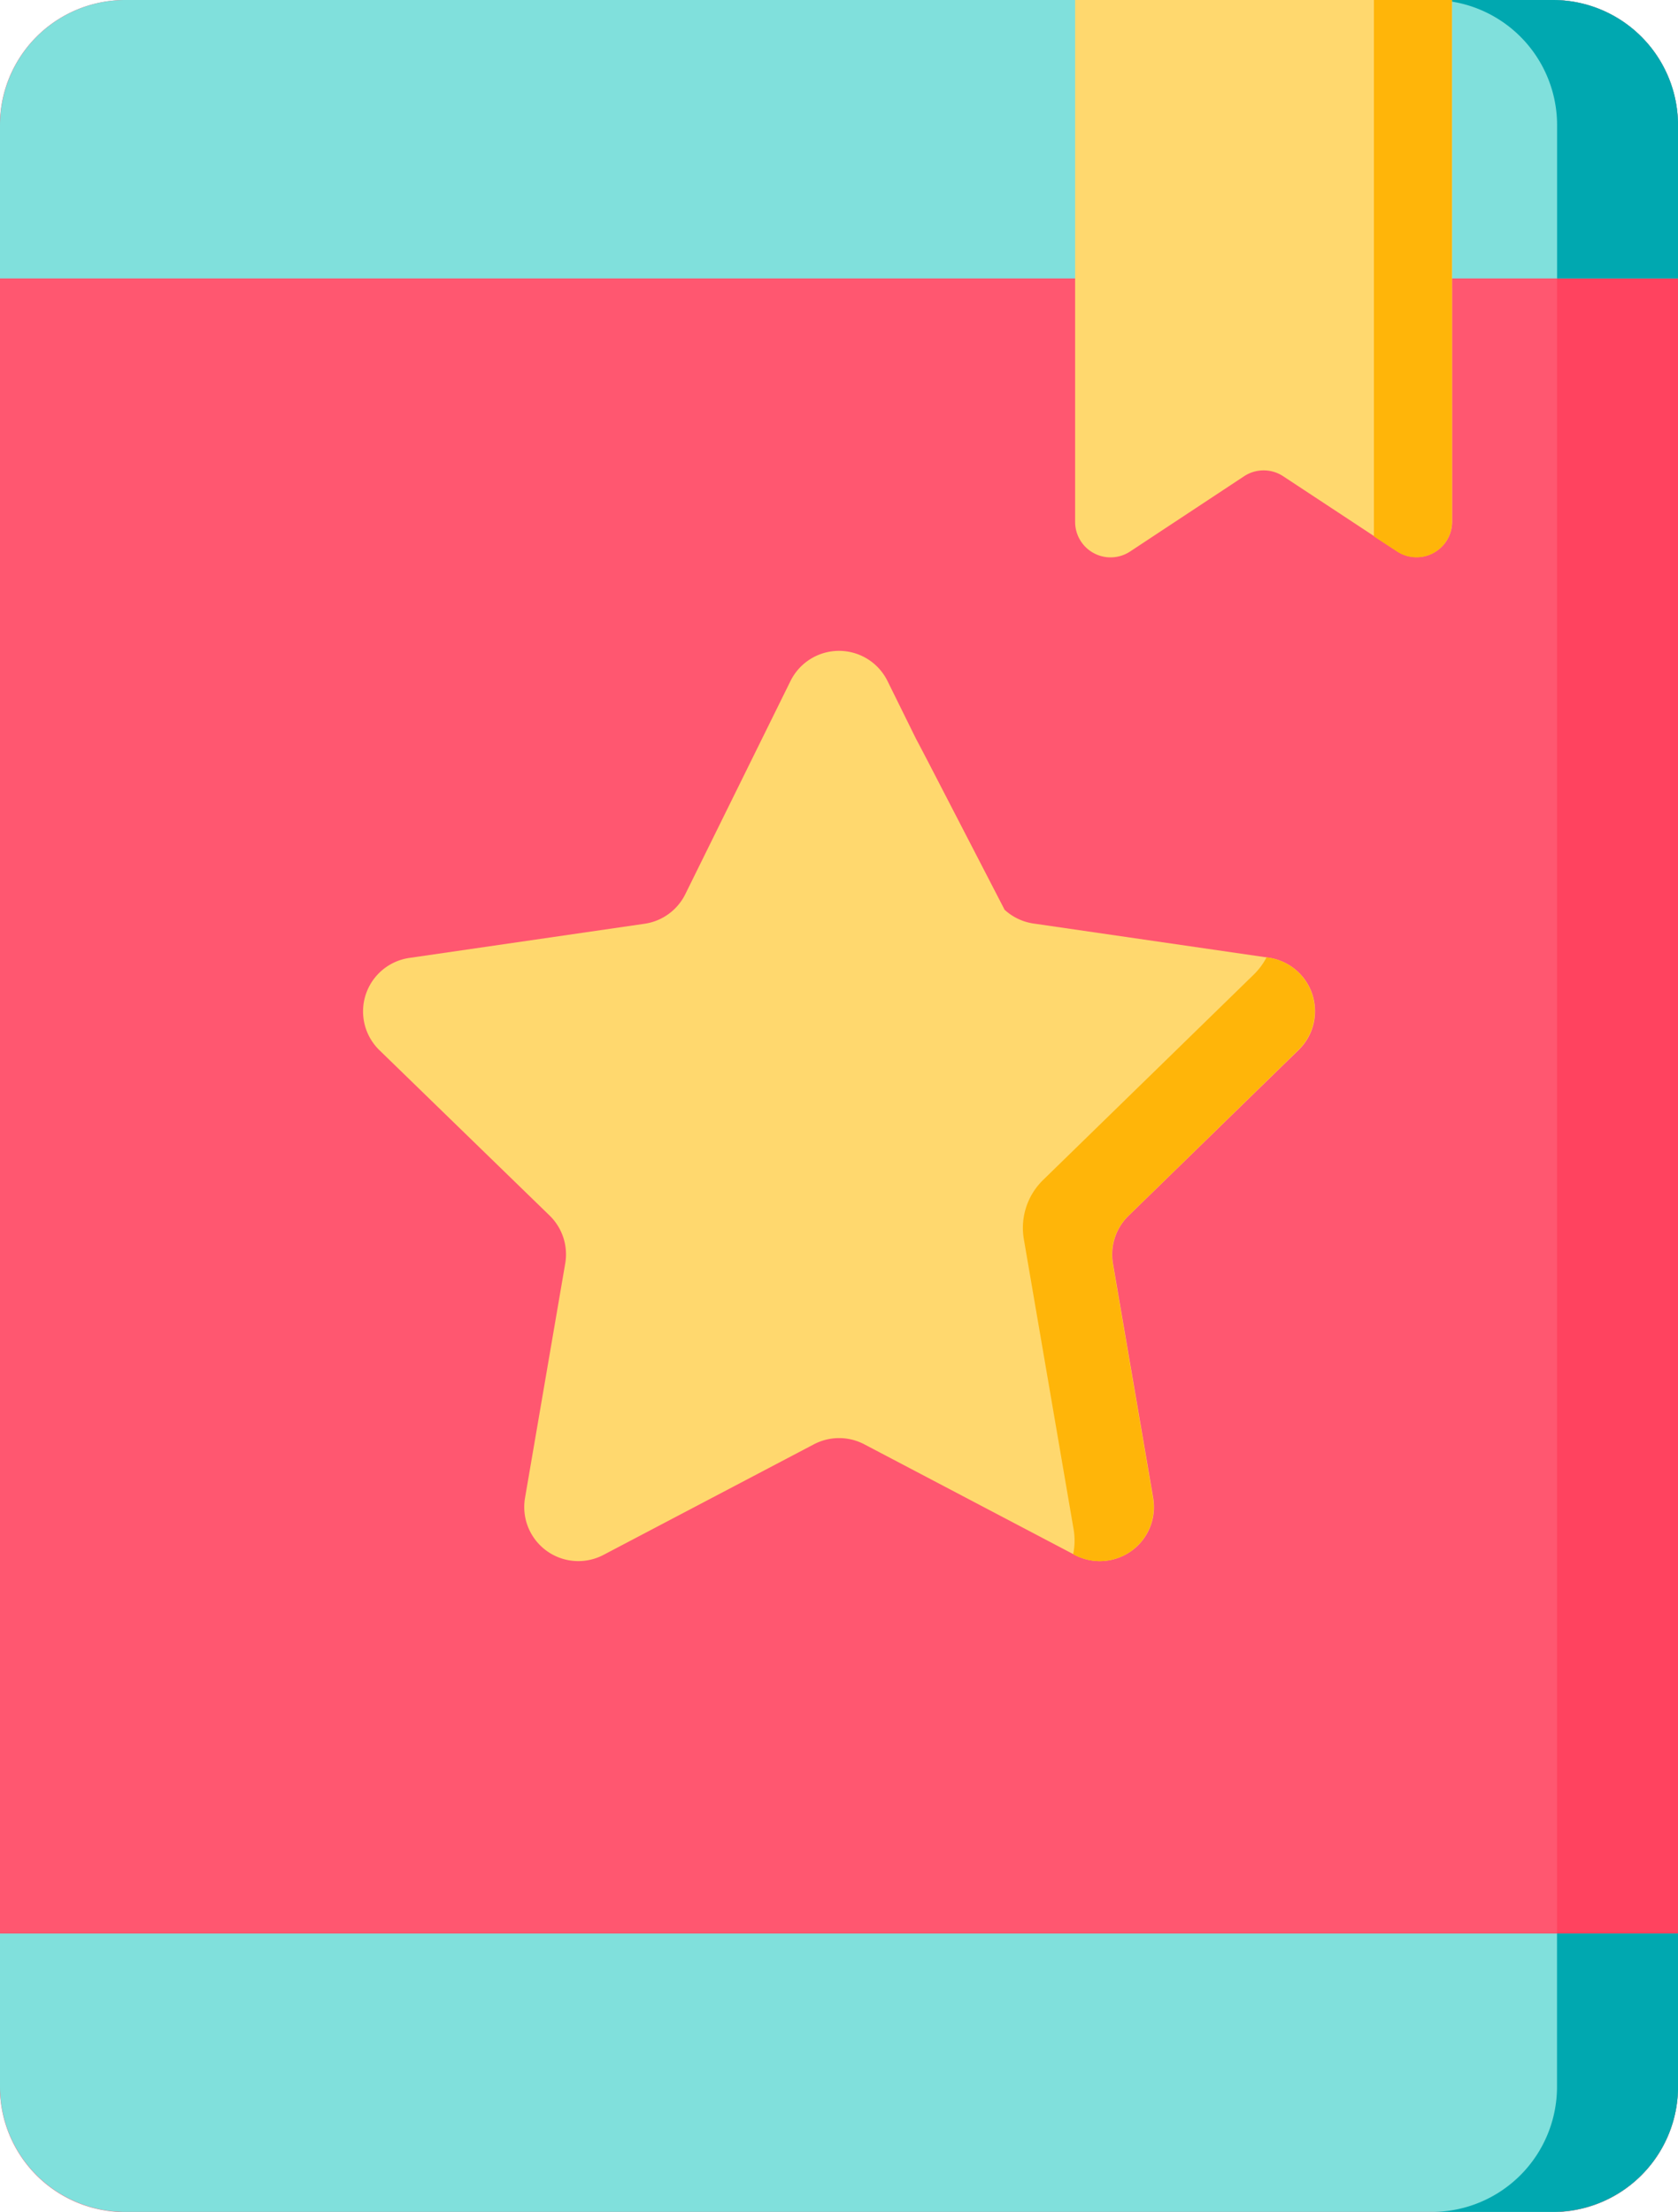 <svg id="bookmark" xmlns="http://www.w3.org/2000/svg" width="43.687" height="57.596" viewBox="0 0 43.687 57.596">
  <defs>
    <style>
      .cls-1 {
        fill: #ff5770;
      }

      .cls-2 {
        fill: #ff435f;
      }

      .cls-3 {
        fill: #80e0dc;
      }

      .cls-4 {
        fill: #00a8b0;
      }

      .cls-5 {
        fill: #ffd86e;
      }

      .cls-6 {
        fill: #ffb509;
      }
    </style>
  </defs>
  <path id="Path_370" data-name="Path 370" class="cls-1" d="M40.429,57.6H3.264A3.26,3.26,0,0,1,0,54.335V3.26A3.26,3.26,0,0,1,3.264,0H40.429a3.26,3.26,0,0,1,3.26,3.26V54.335A3.26,3.26,0,0,1,40.429,57.6Zm0,0" transform="translate(-0.003 0)"/>
  <path id="Path_371" data-name="Path 371" class="cls-2" d="M337.8,3.26V54.335a3.26,3.26,0,0,1-3.26,3.26H331.39a3.26,3.26,0,0,0,3.259-3.26V3.26A3.26,3.26,0,0,0,331.39,0h3.148a3.26,3.26,0,0,1,3.26,3.26Zm0,0" transform="translate(-294.112 0)"/>
  <path id="Path_372" data-name="Path 372" class="cls-3" d="M43.687,3.26V7.25H0V3.26A3.261,3.261,0,0,1,3.26,0H40.426a3.26,3.26,0,0,1,3.26,3.26Zm0,0"/>
  <path id="Path_373" data-name="Path 373" class="cls-3" d="M43.687,451.544v-3.989H0v3.989a3.26,3.26,0,0,0,3.26,3.26H40.426a3.26,3.26,0,0,0,3.26-3.26Zm0,0" transform="translate(0 -397.209)"/>
  <path id="Path_374" data-name="Path 374" class="cls-4" d="M337.8,3.26V7.25h-3.149V3.26A3.26,3.26,0,0,0,331.39,0h3.148A3.26,3.26,0,0,1,337.8,3.26Zm0,0" transform="translate(-294.112)"/>
  <path id="Path_375" data-name="Path 375" class="cls-4" d="M334.649,447.555H337.8v3.989a3.26,3.26,0,0,1-3.26,3.26H331.39a3.26,3.26,0,0,0,3.259-3.26Zm0,0" transform="translate(-294.112 -397.209)"/>
  <path id="Path_376" data-name="Path 376" class="cls-5" d="M100.7,157.34a1.411,1.411,0,0,0,.758.364l6.126.89a1.408,1.408,0,0,1,.78,2.4l-4.432,4.32a1.409,1.409,0,0,0-.405,1.246l1.047,6.1a1.408,1.408,0,0,1-2.043,1.484l-5.479-2.88a1.41,1.41,0,0,0-1.31,0l-5.479,2.88a1.408,1.408,0,0,1-2.043-1.484l1.046-6.1a1.409,1.409,0,0,0-.4-1.246L84.427,161a1.408,1.408,0,0,1,.78-2.4l6.126-.89a1.409,1.409,0,0,0,1.06-.77l2.739-5.551a1.408,1.408,0,0,1,2.525,0l.743,1.506" transform="translate(-74.551 -133.657)"/>
  <path id="Path_377" data-name="Path 377" class="cls-5" d="M212.008,170.961l2,4.045a1.415,1.415,0,0,0,.3.406" transform="translate(-188.159 -151.729)"/>
  <path id="Path_378" data-name="Path 378" class="cls-6" d="M239.5,228.332a1.406,1.406,0,0,0-.406,1.246l1.046,6.1a1.407,1.407,0,0,1-2.042,1.484l-.035-.018a1.763,1.763,0,0,0,.01-.658l-1.294-7.546a1.741,1.741,0,0,1,.5-1.54l5.481-5.345a1.756,1.756,0,0,0,.338-.454l.052.008a1.408,1.408,0,0,1,.78,2.4Zm0,0" transform="translate(-210.123 -196.674)"/>
  <path id="Path_379" data-name="Path 379" class="cls-5" d="M258.611,0H248.8V13.589a.923.923,0,0,0,1.432.771L253.2,12.4a.924.924,0,0,1,1.016,0l2.967,1.955a.924.924,0,0,0,1.432-.771Zm0,0" transform="translate(-220.809 0)"/>
  <path id="Path_380" data-name="Path 380" class="cls-6" d="M320.04,0V13.589a.924.924,0,0,1-1.432.771l-.6-.393V0Zm0,0" transform="translate(-282.238 0)"/>
</svg>
